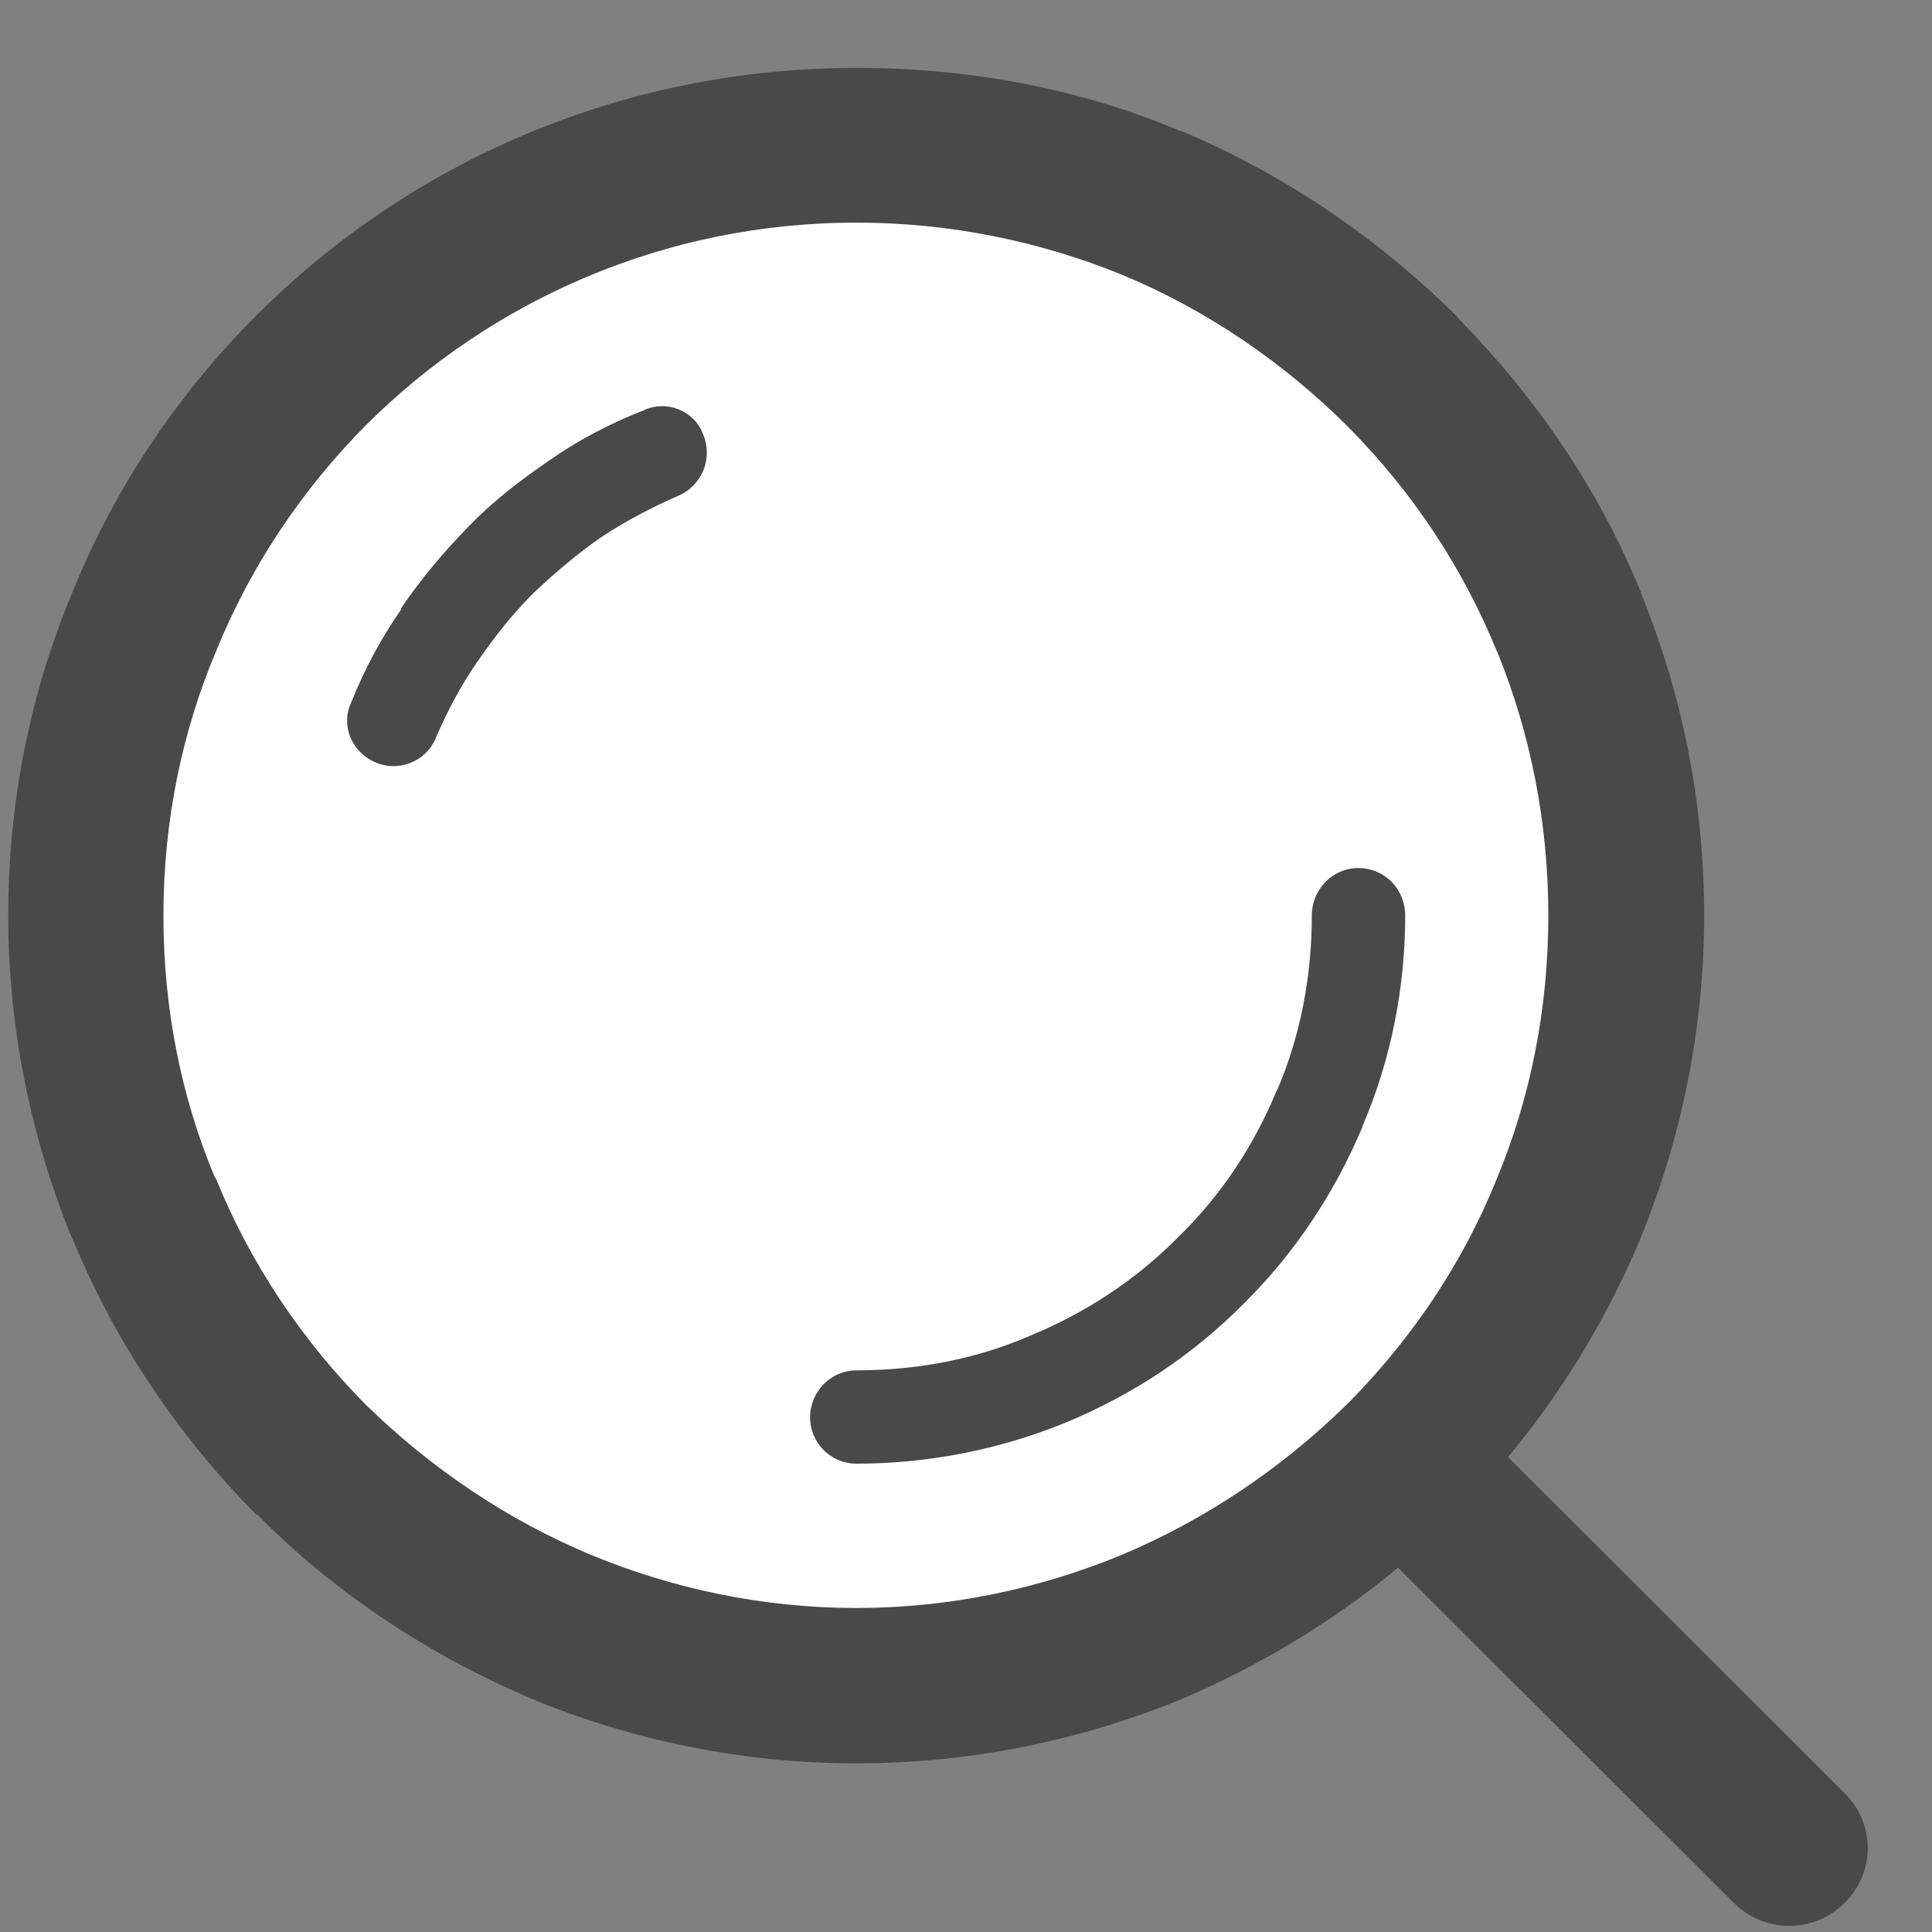 <?xml version="1.0" encoding="utf-8"?>
<!-- Generator: Adobe Illustrator 12.0.0, SVG Export Plug-In  -->
<!DOCTYPE svg PUBLIC "-//W3C//DTD SVG 1.1//EN" "http://www.w3.org/Graphics/SVG/1.1/DTD/svg11.dtd">
<svg  version="1.1" xmlns="http://www.w3.org/2000/svg" xmlns:xlink="http://www.w3.org/1999/xlink" xmlns:a="http://ns.adobe.com/AdobeSVGViewerExtensions/3.0/"
	 width="27" height="27" viewBox="-0.115 -0.949 27 27" enable-background="new -0.115 -0.949 27 27" xml:space="preserve">
<rect x="-0.115" y="-0.949" width="27" height="27" fill="#808080" stroke="none"/>
<defs>
</defs>
<circle fill="#FFFFFF" cx="11.819" cy="11.827" r="10.875"/>
<path id="Rechercher_3_" fill="#4A4949" d="M25.662,24.11l-4.702-4.696c0.758-0.91,1.381-1.938,1.845-3.042
	c0.571-1.39,0.896-2.935,0.896-4.525c0-1.583-0.31-3.097-0.873-4.479l-0.023-0.069c-0.587-1.428-1.459-2.695-2.517-3.775
	l-0.055-0.063c-1.09-1.081-2.402-1.977-3.839-2.579H16.38C14.989,0.293,13.445,0,11.854,0C8.579,0,5.614,1.313,3.468,3.459
	c-1.082,1.082-1.97,2.387-2.565,3.854C0.316,8.711,0,10.24,0,11.847c0,1.575,0.316,3.081,0.872,4.463l0.031,0.063
	c0.595,1.443,1.483,2.757,2.565,3.846h0.015c1.082,1.097,2.394,1.961,3.846,2.579c1.39,0.572,2.927,0.896,4.525,0.896
	c1.606,0,3.135-0.323,4.541-0.896c1.097-0.47,2.116-1.082,3.027-1.838l4.704,4.693c0.425,0.418,1.111,0.418,1.536-0.007
	C26.095,25.222,26.095,24.534,25.662,24.11L25.662,24.11z M18.698,18.688L18.698,18.688L18.698,18.688l-0.018,0.016
	c-0.886,0.865-1.954,1.589-3.121,2.077c-1.141,0.472-2.4,0.742-3.706,0.742c-1.312,0-2.571-0.271-3.707-0.742
	c-1.174-0.488-2.239-1.212-3.143-2.093l0,0c-0.889-0.896-1.614-1.97-2.094-3.151l-0.03-0.053c-0.463-1.112-0.71-2.34-0.71-3.638
	c0-1.329,0.263-2.579,0.741-3.707c0.479-1.174,1.19-2.24,2.094-3.151c1.753-1.746,4.178-2.826,6.849-2.826
	c1.306,0,2.565,0.262,3.706,0.726l0,0c1.176,0.487,2.241,1.213,3.139,2.101l0.053,0.054c0.873,0.888,1.566,1.923,2.048,3.097
	l0.021,0.047c0.455,1.127,0.703,2.362,0.703,3.66c0,1.297-0.248,2.548-0.725,3.69C20.317,16.728,19.591,17.793,18.698,18.688
	L18.698,18.688z M8.873,4.788L8.873,4.788c-0.472,0.186-0.91,0.417-1.298,0.688C7.158,5.762,6.773,6.055,6.433,6.41l0,0l0,0
	C6.077,6.773,5.761,7.151,5.49,7.553v0.016C5.213,7.97,4.981,8.395,4.795,8.865c-0.153,0.317,0,0.696,0.34,0.842
	c0.325,0.139,0.71-0.015,0.843-0.349c0.162-0.377,0.354-0.74,0.593-1.08C6.803,7.94,7.058,7.622,7.344,7.336
	C7.637,7.059,7.963,6.78,8.301,6.549c0.34-0.224,0.711-0.417,1.067-0.571C9.7,5.831,9.854,5.452,9.708,5.113
	C9.584,4.788,9.198,4.633,8.873,4.788L8.873,4.788z M18.866,11.182L18.866,11.182c-0.355,0-0.648,0.294-0.648,0.665
	c0,0.827-0.155,1.668-0.479,2.426l-0.017,0.03c-0.307,0.74-0.754,1.436-1.374,2.039c-0.601,0.609-1.311,1.064-2.062,1.374
	c-0.764,0.333-1.597,0.486-2.432,0.486c-0.363,0-0.648,0.302-0.648,0.656s0.285,0.648,0.648,0.648c0.989,0,1.994-0.192,2.936-0.579
	c0.91-0.379,1.753-0.925,2.487-1.668c0.724-0.718,1.273-1.568,1.643-2.448l0.016-0.046c0.395-0.926,0.587-1.931,0.587-2.919
	C19.522,11.476,19.237,11.182,18.866,11.182L18.866,11.182z"/>
</svg>
